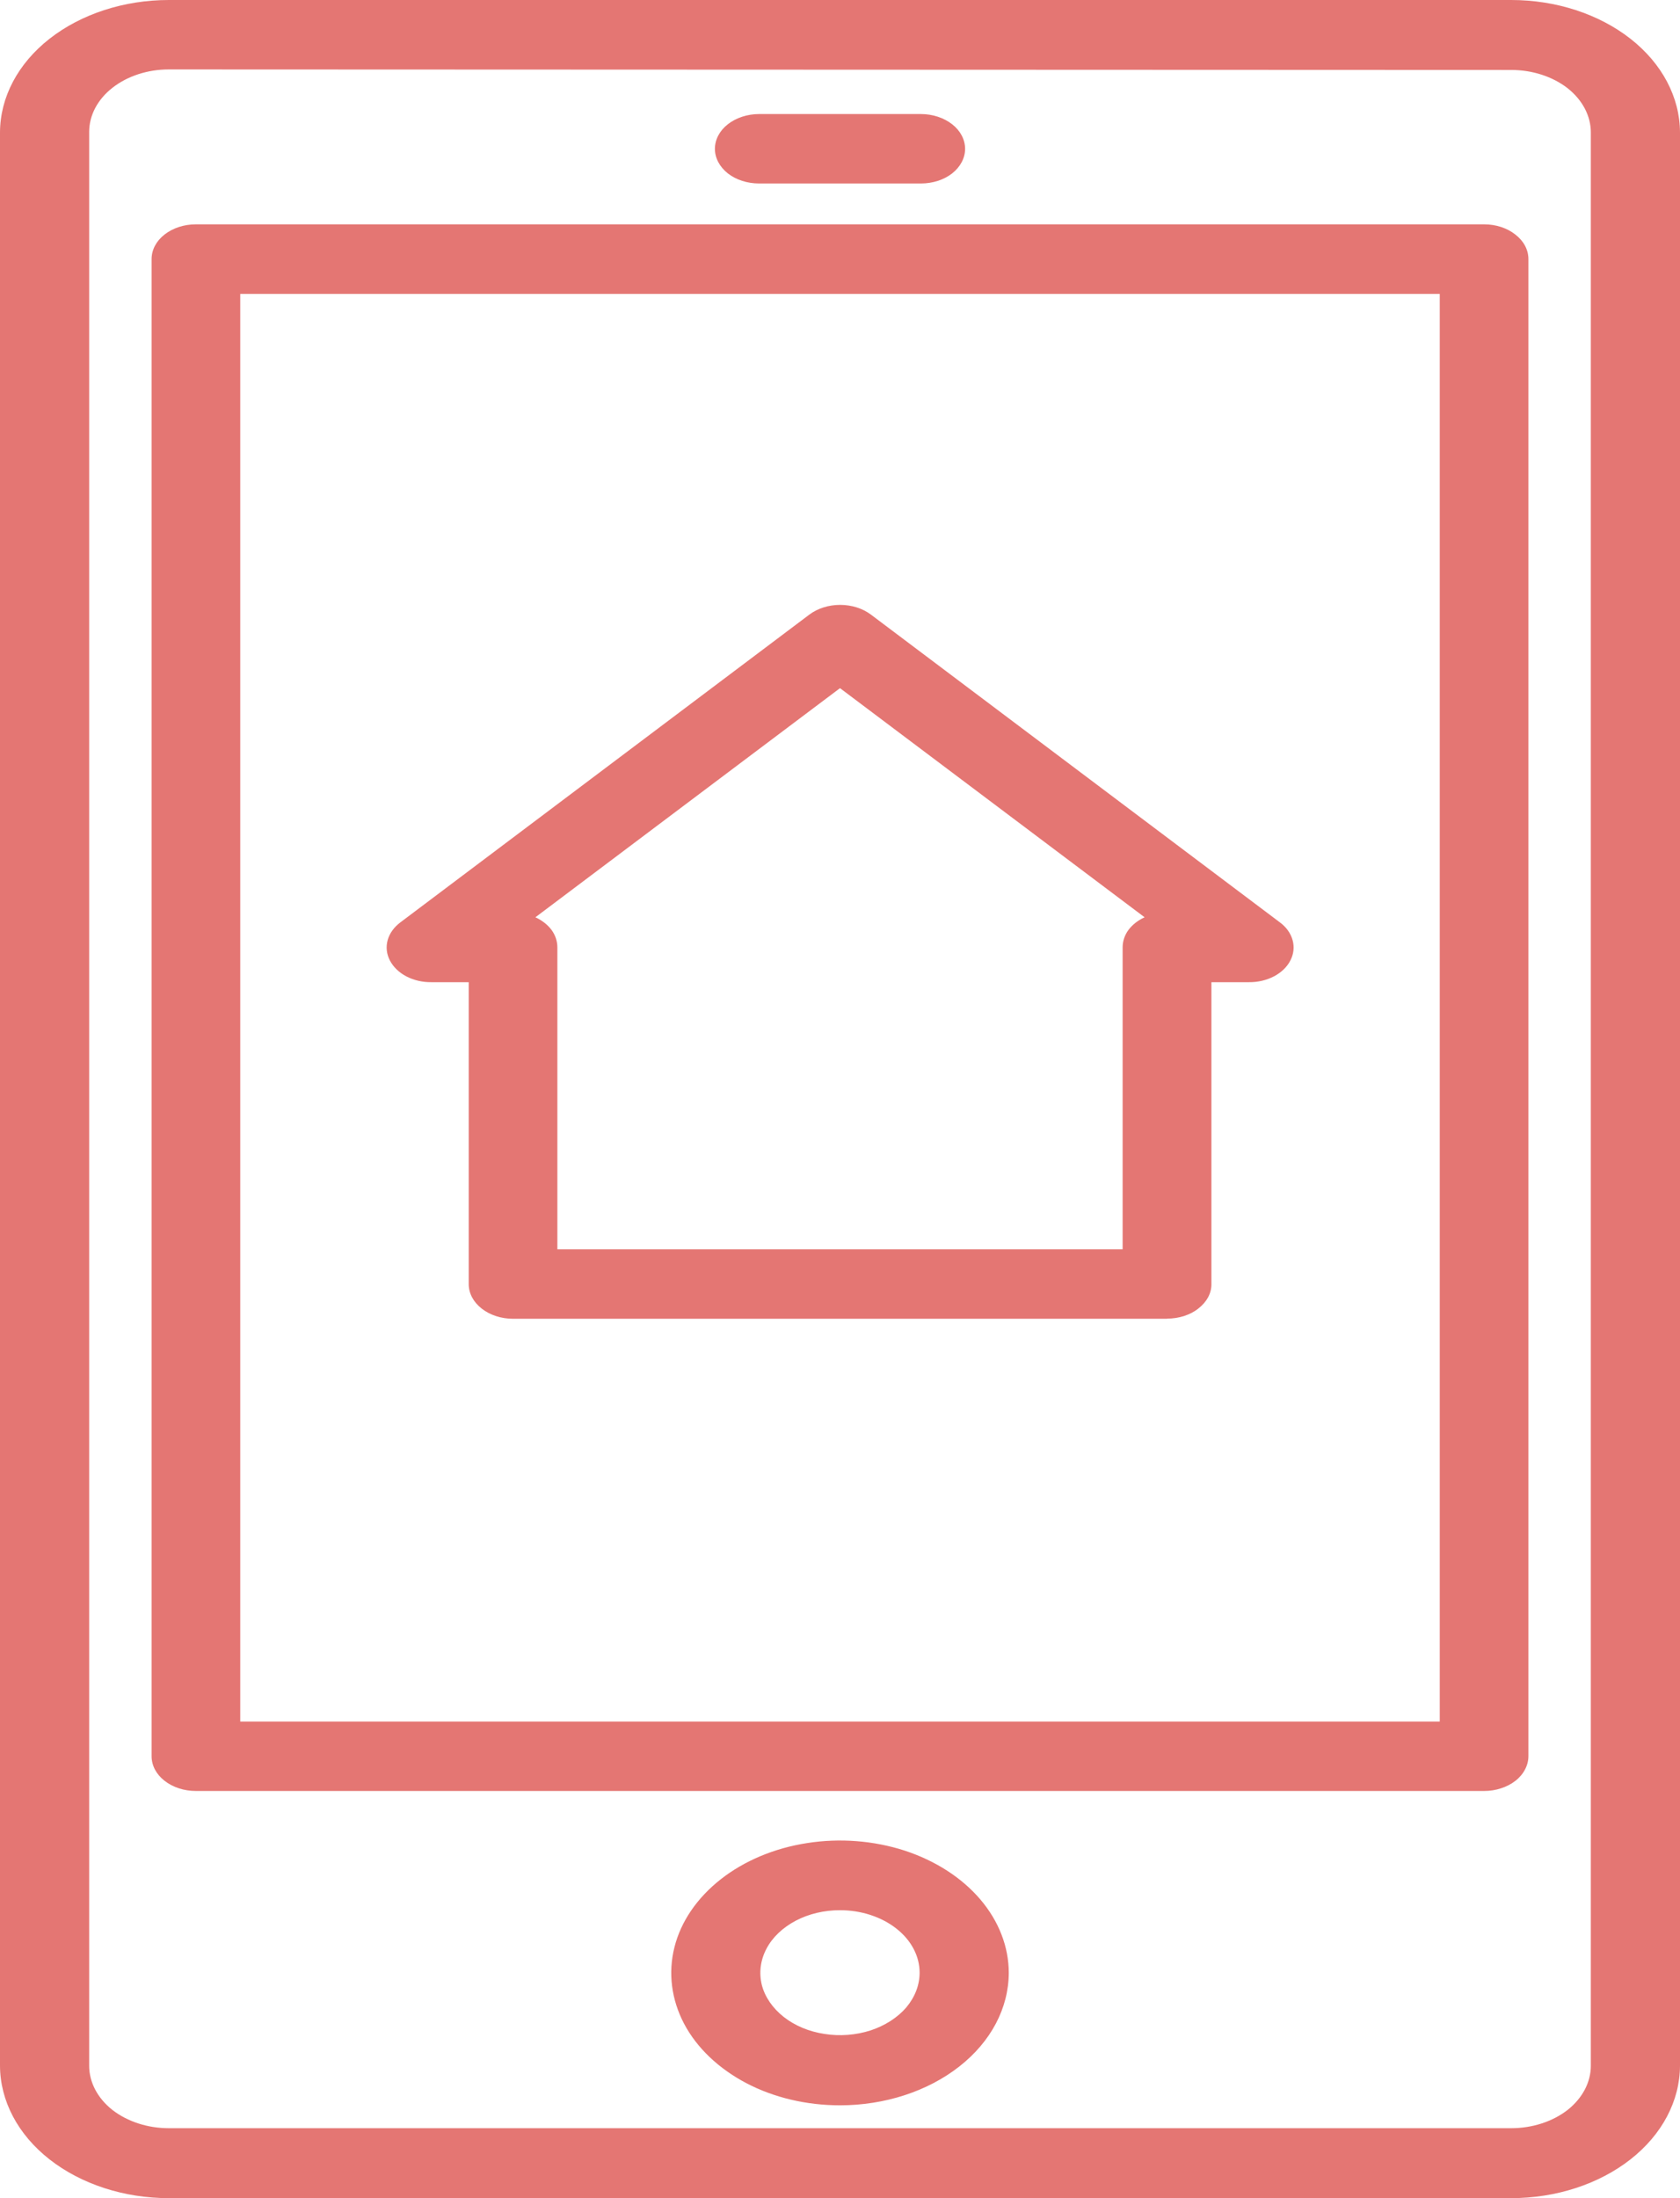 <svg width="13" height="17" viewBox="0 0 13 17" fill="none" xmlns="http://www.w3.org/2000/svg">
<path d="M11.694 17H1.306C0.96 17 0.628 16.892 0.383 16.7C0.138 16.508 0.001 16.247 0 15.976V1.024C0.001 0.753 0.138 0.492 0.383 0.3C0.628 0.108 0.96 0 1.306 0L11.694 0C12.04 0 12.372 0.108 12.617 0.3C12.862 0.492 12.999 0.753 13 1.024V15.976C12.999 16.247 12.862 16.508 12.617 16.7C12.372 16.892 12.04 17 11.694 17ZM1.306 0.537C1.143 0.537 0.986 0.588 0.87 0.679C0.755 0.769 0.69 0.892 0.69 1.02V15.976C0.69 16.104 0.755 16.227 0.87 16.318C0.986 16.408 1.143 16.459 1.306 16.459H11.694C11.857 16.459 12.014 16.408 12.13 16.318C12.245 16.227 12.31 16.104 12.31 15.976V1.024C12.31 0.896 12.245 0.773 12.13 0.682C12.014 0.592 11.857 0.541 11.694 0.541L1.306 0.537ZM6.5 16.282C6.242 16.282 5.989 16.223 5.774 16.11C5.56 15.997 5.392 15.838 5.293 15.65C5.195 15.463 5.169 15.257 5.219 15.059C5.269 14.86 5.394 14.678 5.577 14.534C5.759 14.391 5.992 14.293 6.245 14.254C6.499 14.214 6.761 14.235 7 14.312C7.238 14.39 7.442 14.521 7.586 14.69C7.729 14.858 7.806 15.056 7.806 15.258C7.805 15.53 7.668 15.79 7.423 15.982C7.178 16.174 6.846 16.282 6.5 16.282ZM6.5 14.773C6.378 14.773 6.259 14.801 6.158 14.854C6.056 14.908 5.977 14.983 5.931 15.071C5.884 15.16 5.872 15.257 5.895 15.351C5.919 15.444 5.978 15.53 6.064 15.598C6.15 15.666 6.26 15.712 6.38 15.73C6.499 15.749 6.623 15.739 6.736 15.703C6.848 15.666 6.945 15.604 7.013 15.525C7.08 15.445 7.116 15.352 7.116 15.256C7.116 15.128 7.051 15.005 6.936 14.915C6.82 14.824 6.663 14.773 6.5 14.773ZM11.484 13.851H1.516C1.425 13.851 1.338 13.823 1.273 13.772C1.209 13.722 1.173 13.654 1.173 13.582V2.004C1.173 1.932 1.209 1.864 1.273 1.814C1.338 1.763 1.425 1.735 1.516 1.735H11.484C11.575 1.735 11.662 1.763 11.726 1.814C11.791 1.864 11.827 1.932 11.827 2.004V13.581C11.827 13.617 11.818 13.652 11.801 13.684C11.784 13.717 11.759 13.747 11.727 13.772C11.695 13.797 11.657 13.817 11.616 13.83C11.574 13.844 11.53 13.851 11.484 13.851ZM1.859 13.314H11.141V2.273H1.859L1.859 13.314ZM9.031 10.199H3.969C3.879 10.199 3.792 10.171 3.727 10.12C3.663 10.07 3.627 10.002 3.627 9.931V7.596H3.338C3.269 7.597 3.202 7.581 3.144 7.551C3.087 7.521 3.043 7.478 3.017 7.428C2.991 7.378 2.985 7.323 3 7.27C3.015 7.217 3.05 7.169 3.1 7.132L6.263 4.753C6.327 4.705 6.412 4.678 6.501 4.678C6.59 4.678 6.675 4.705 6.739 4.753L9.902 7.132C9.953 7.169 9.987 7.217 10.002 7.27C10.017 7.323 10.011 7.378 9.985 7.428C9.96 7.478 9.915 7.521 9.858 7.551C9.8 7.581 9.733 7.597 9.664 7.596H9.374V9.928C9.375 9.964 9.366 9.999 9.349 10.032C9.331 10.065 9.306 10.094 9.274 10.119C9.242 10.145 9.204 10.164 9.162 10.178C9.121 10.191 9.076 10.198 9.031 10.198V10.199ZM4.313 9.662H8.687V7.327C8.687 7.28 8.702 7.233 8.732 7.192C8.762 7.152 8.805 7.118 8.857 7.094L6.5 5.322L4.143 7.094C4.195 7.118 4.238 7.152 4.268 7.192C4.298 7.233 4.313 7.28 4.313 7.327L4.313 9.662ZM7.126 1.419H5.874C5.783 1.419 5.696 1.391 5.632 1.341C5.568 1.29 5.532 1.222 5.532 1.151C5.532 1.08 5.568 1.011 5.632 0.961C5.696 0.911 5.783 0.882 5.874 0.882H7.126C7.217 0.882 7.304 0.911 7.368 0.961C7.432 1.011 7.468 1.08 7.468 1.151C7.468 1.222 7.432 1.29 7.368 1.341C7.304 1.391 7.217 1.419 7.126 1.419Z" fill="#E47673"/>
</svg>

